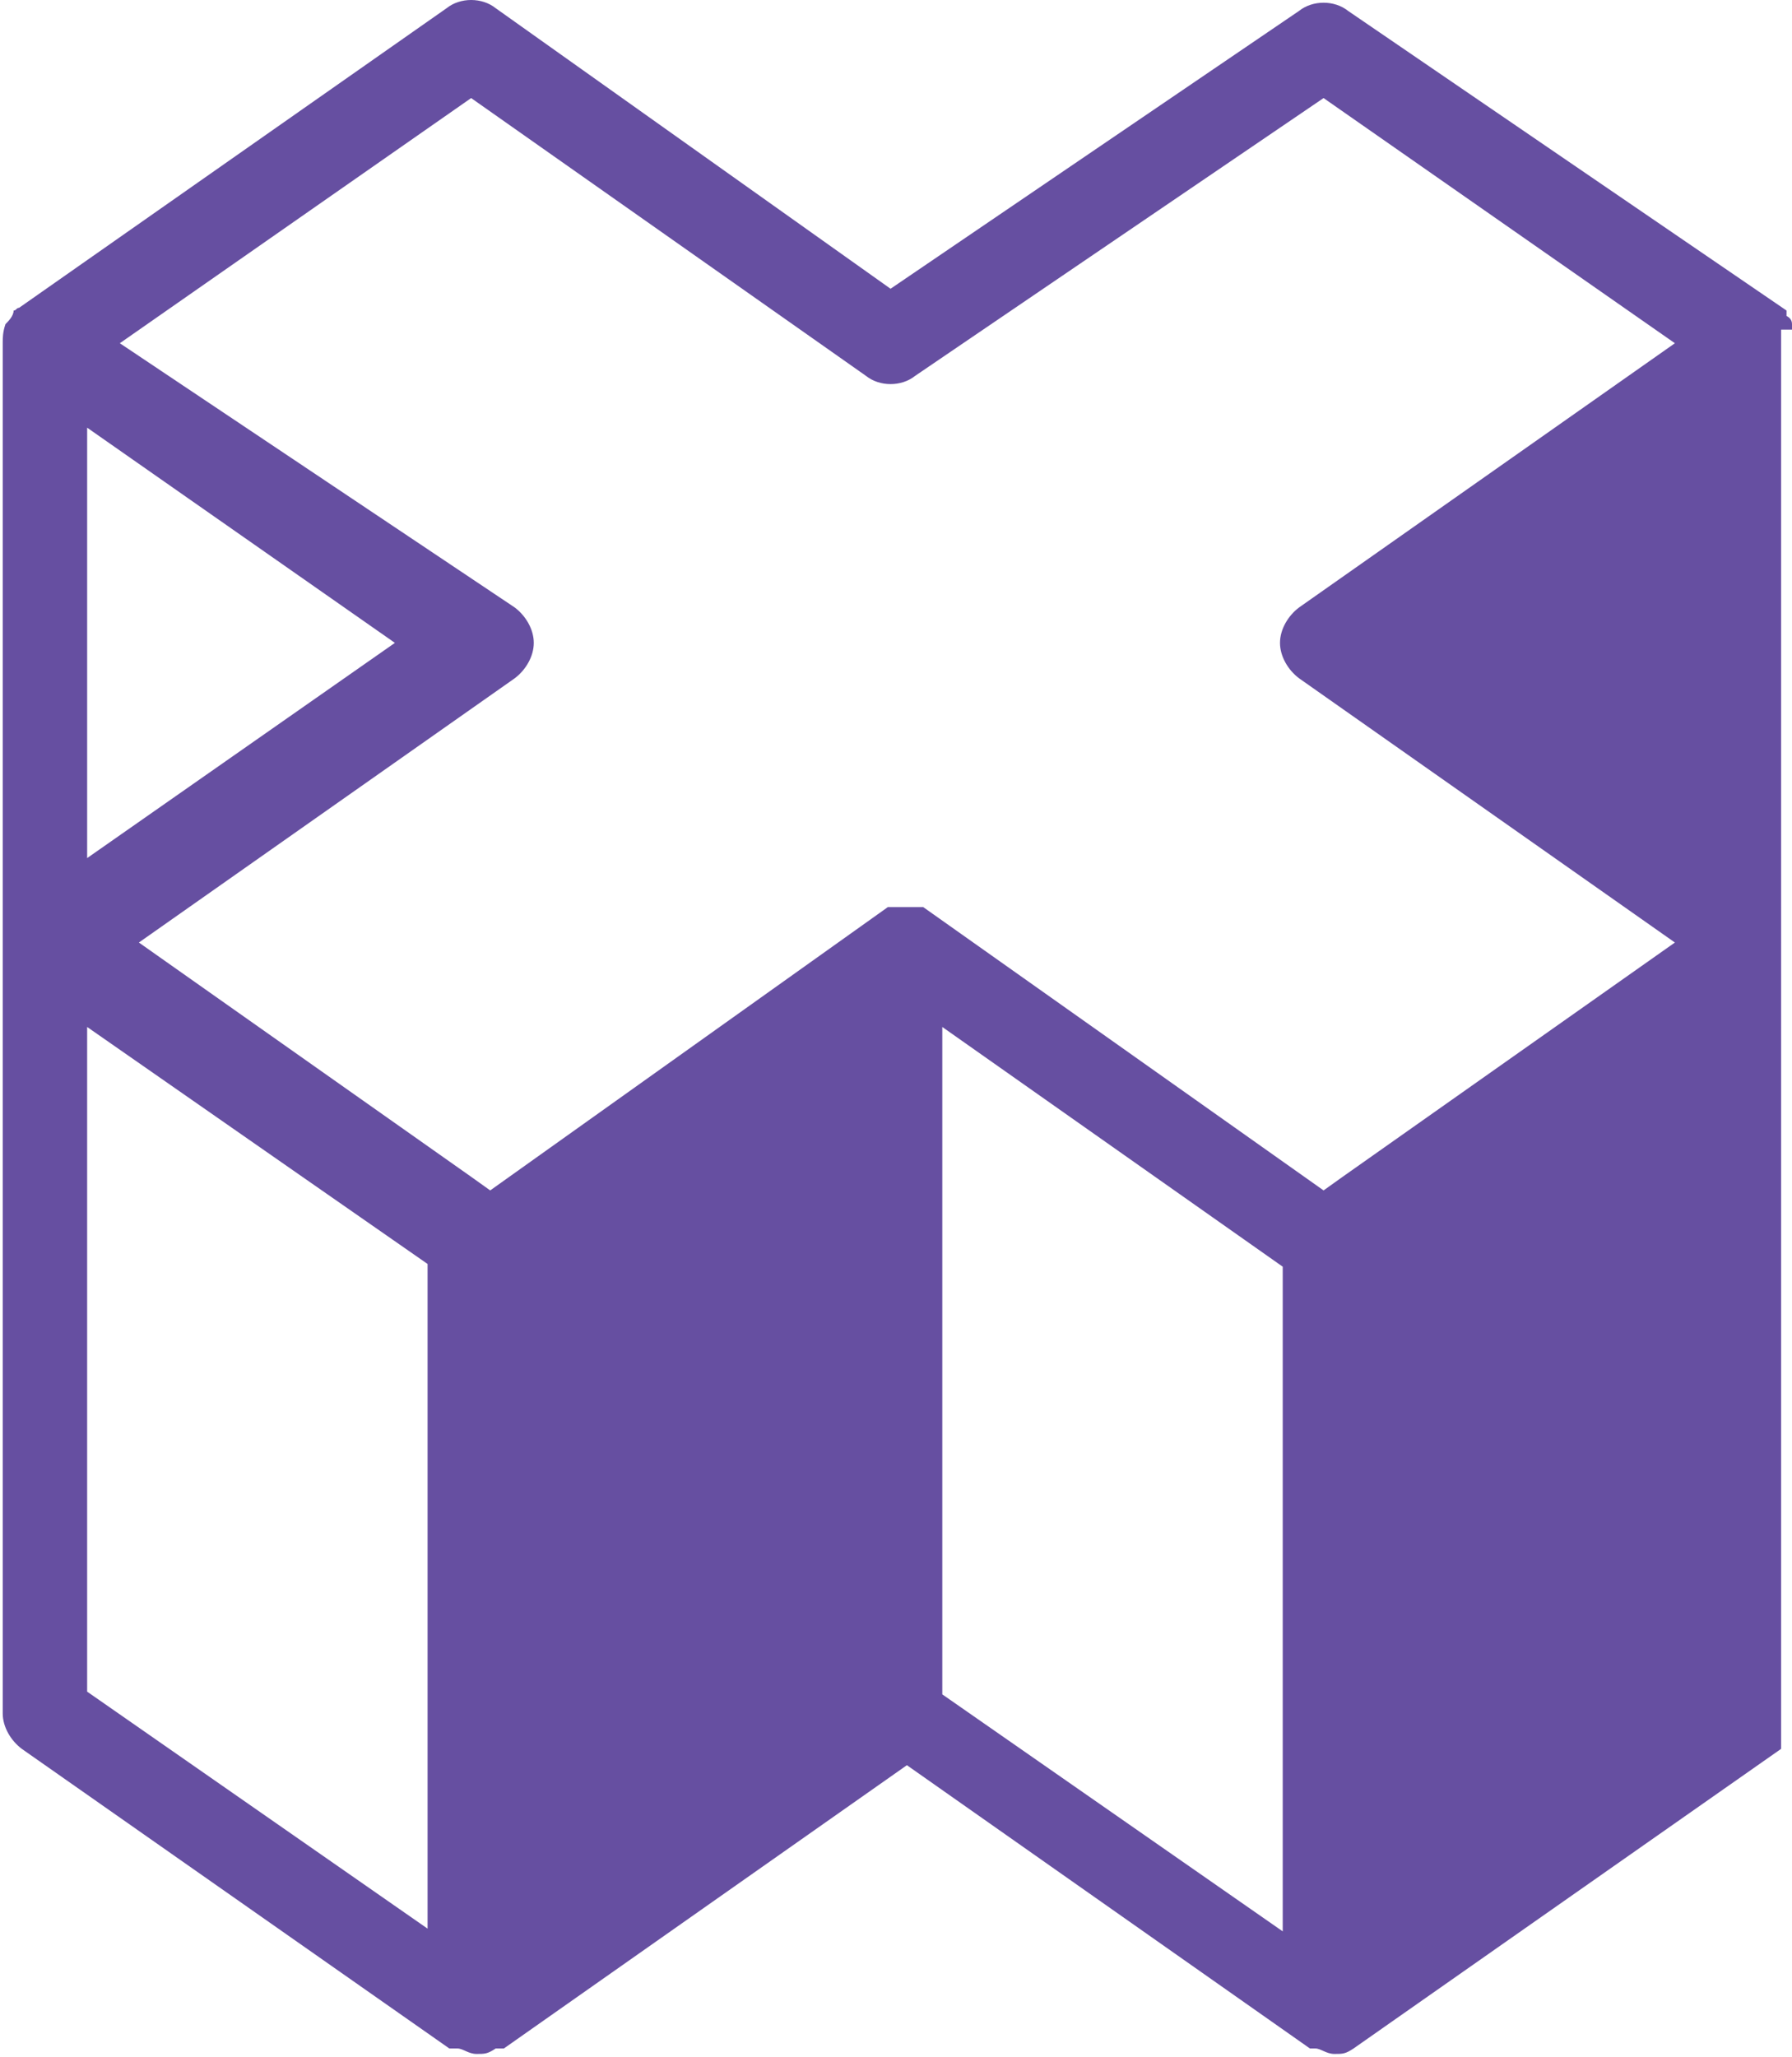<?xml version="1.0" encoding="UTF-8"?>
<svg id="Capa_1" data-name="Capa 1" xmlns="http://www.w3.org/2000/svg" version="1.1" viewBox="0 0 65.8 75.5">
  <defs>
    <style>
      .cls-1 {
        fill: #664fa1;
        stroke-width: 0px;
      }
    </style>
  </defs>
  <path class="cls-1" d="M65.8,12.1h0v-.2h0q0-.2-.2-.3h0v-.2L49.5.4c-.5-.4-1.3-.4-1.8,0l-15,10.2L18.2.3c-.5-.4-1.3-.4-1.8,0L.7,11.3c-.1,0-.1.1-.2.1h0c0,.2-.2.4-.3.5h0c-.1.3-.1.5-.1.7v50.3c0,.5.3,1,.7,1.3l15.7,11h.3c.2,0,.4.2.7.2s.4,0,.7-.2h.3l14.8-10.4,14.8,10.4h.2c.2,0,.4.2.7.2s.4,0,.7-.2h0l15.7-11h0V12.1h.4ZM3.2,15.7l11.3,7.9-11.3,7.9s0-15.8,0-15.8ZM15.7,70.8l-12.5-8.7v-24.4l7.9,5.5,4.6,3.2s0,24.4,0,24.4ZM47.1,70.9l-12.5-8.7v-24.5l12.5,8.8v24.4ZM47.7,24.9l13.8,9.7-12.2,8.6-.7.5-14.7-10.4h-1.3l-14.6,10.4-.7-.5-12.2-8.6,13.8-9.7c.4-.3.7-.8.7-1.3s-.3-1-.7-1.3L4.4,12.6,17.3,3.6l14.5,10.2c.5.4,1.3.4,1.8,0l15-10.2,12.9,9-13.8,9.7c-.4.3-.7.8-.7,1.3s.3,1,.7,1.3Z"/>
</svg>